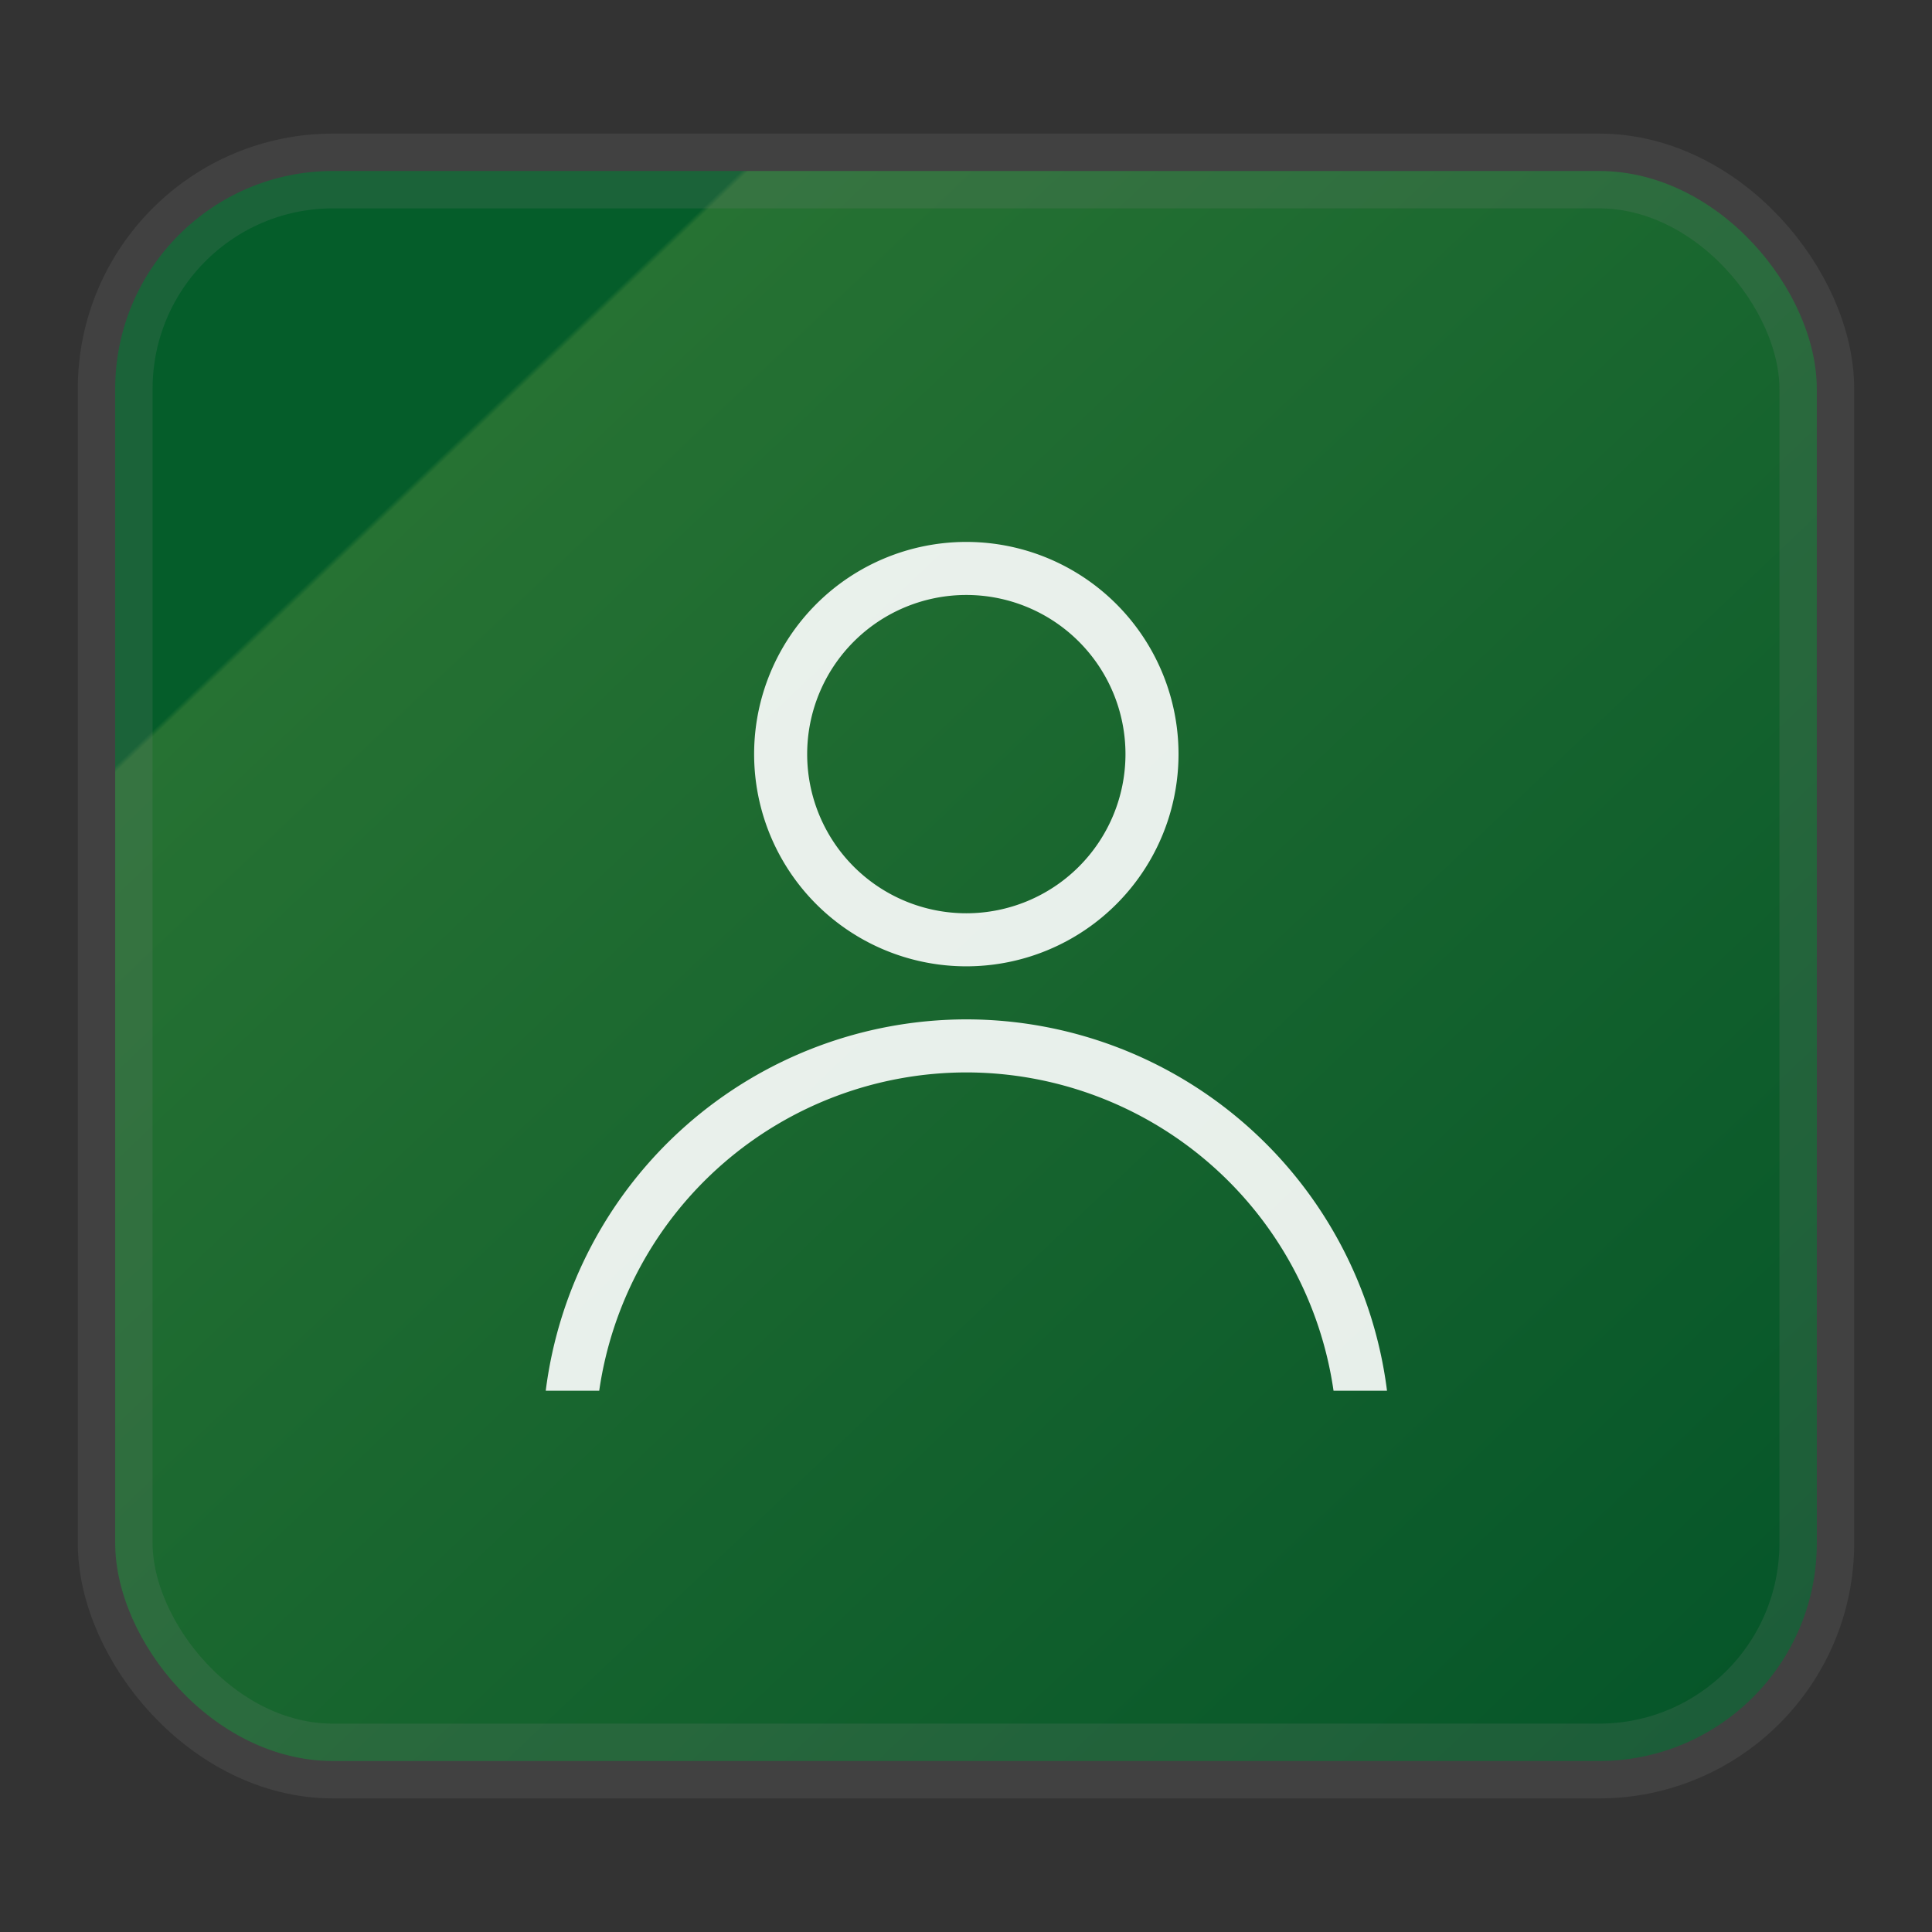 <svg width="24" height="24" fill="none" version="1.1" xmlns="http://www.w3.org/2000/svg">
 <rect width="100%" height="100%" fill="#333333" stroke="none"/>
 <rect x="1.431" y="2.124" width="21.138" height="19.752" rx="2.706" fill="url(#a)" opacity=".9" stroke="#808080" stroke-opacity=".2" vector-effect="non-scaling-stroke" style="-inkscape-stroke:hairline;fill:url(#a);stroke-width:.929"/>
 <g transform="matrix(.659 0 0 .659 4.755 4.755)" fill="currentColor" style="fill-opacity:.9;fill:#ffffff">
<path d="M11 3a4 4 0 0 0-4 4 4 4 0 0 0 4 4 4 4 0 0 0 4-4 4 4 0 0 0-4-4m0 1a3 3 0 0 1 3 3 3 3 0 0 1-3 3 3 3 0 0 1-3-3 3 3 0 0 1 3-3m0 8a8 8 0 0 0-7.928 7H4.08A7 7 0 0 1 11 13a7 7 0 0 1 6.922 6h1.008A8 8 0 0 0 11 12"/>
 </g>
 <defs>
  <linearGradient id="a" x1=".05" x2="1" y2="1" gradientTransform="matrix(22 0 0 22 -.103 0)" gradientUnits="userSpaceOnUse">
   <stop stop-color="#006229" offset=".233"/>
   <stop stop-color="#257933" offset=".235"/>
   <stop stop-color="#005928" offset="1"/>
  </linearGradient>
 </defs>
</svg>

